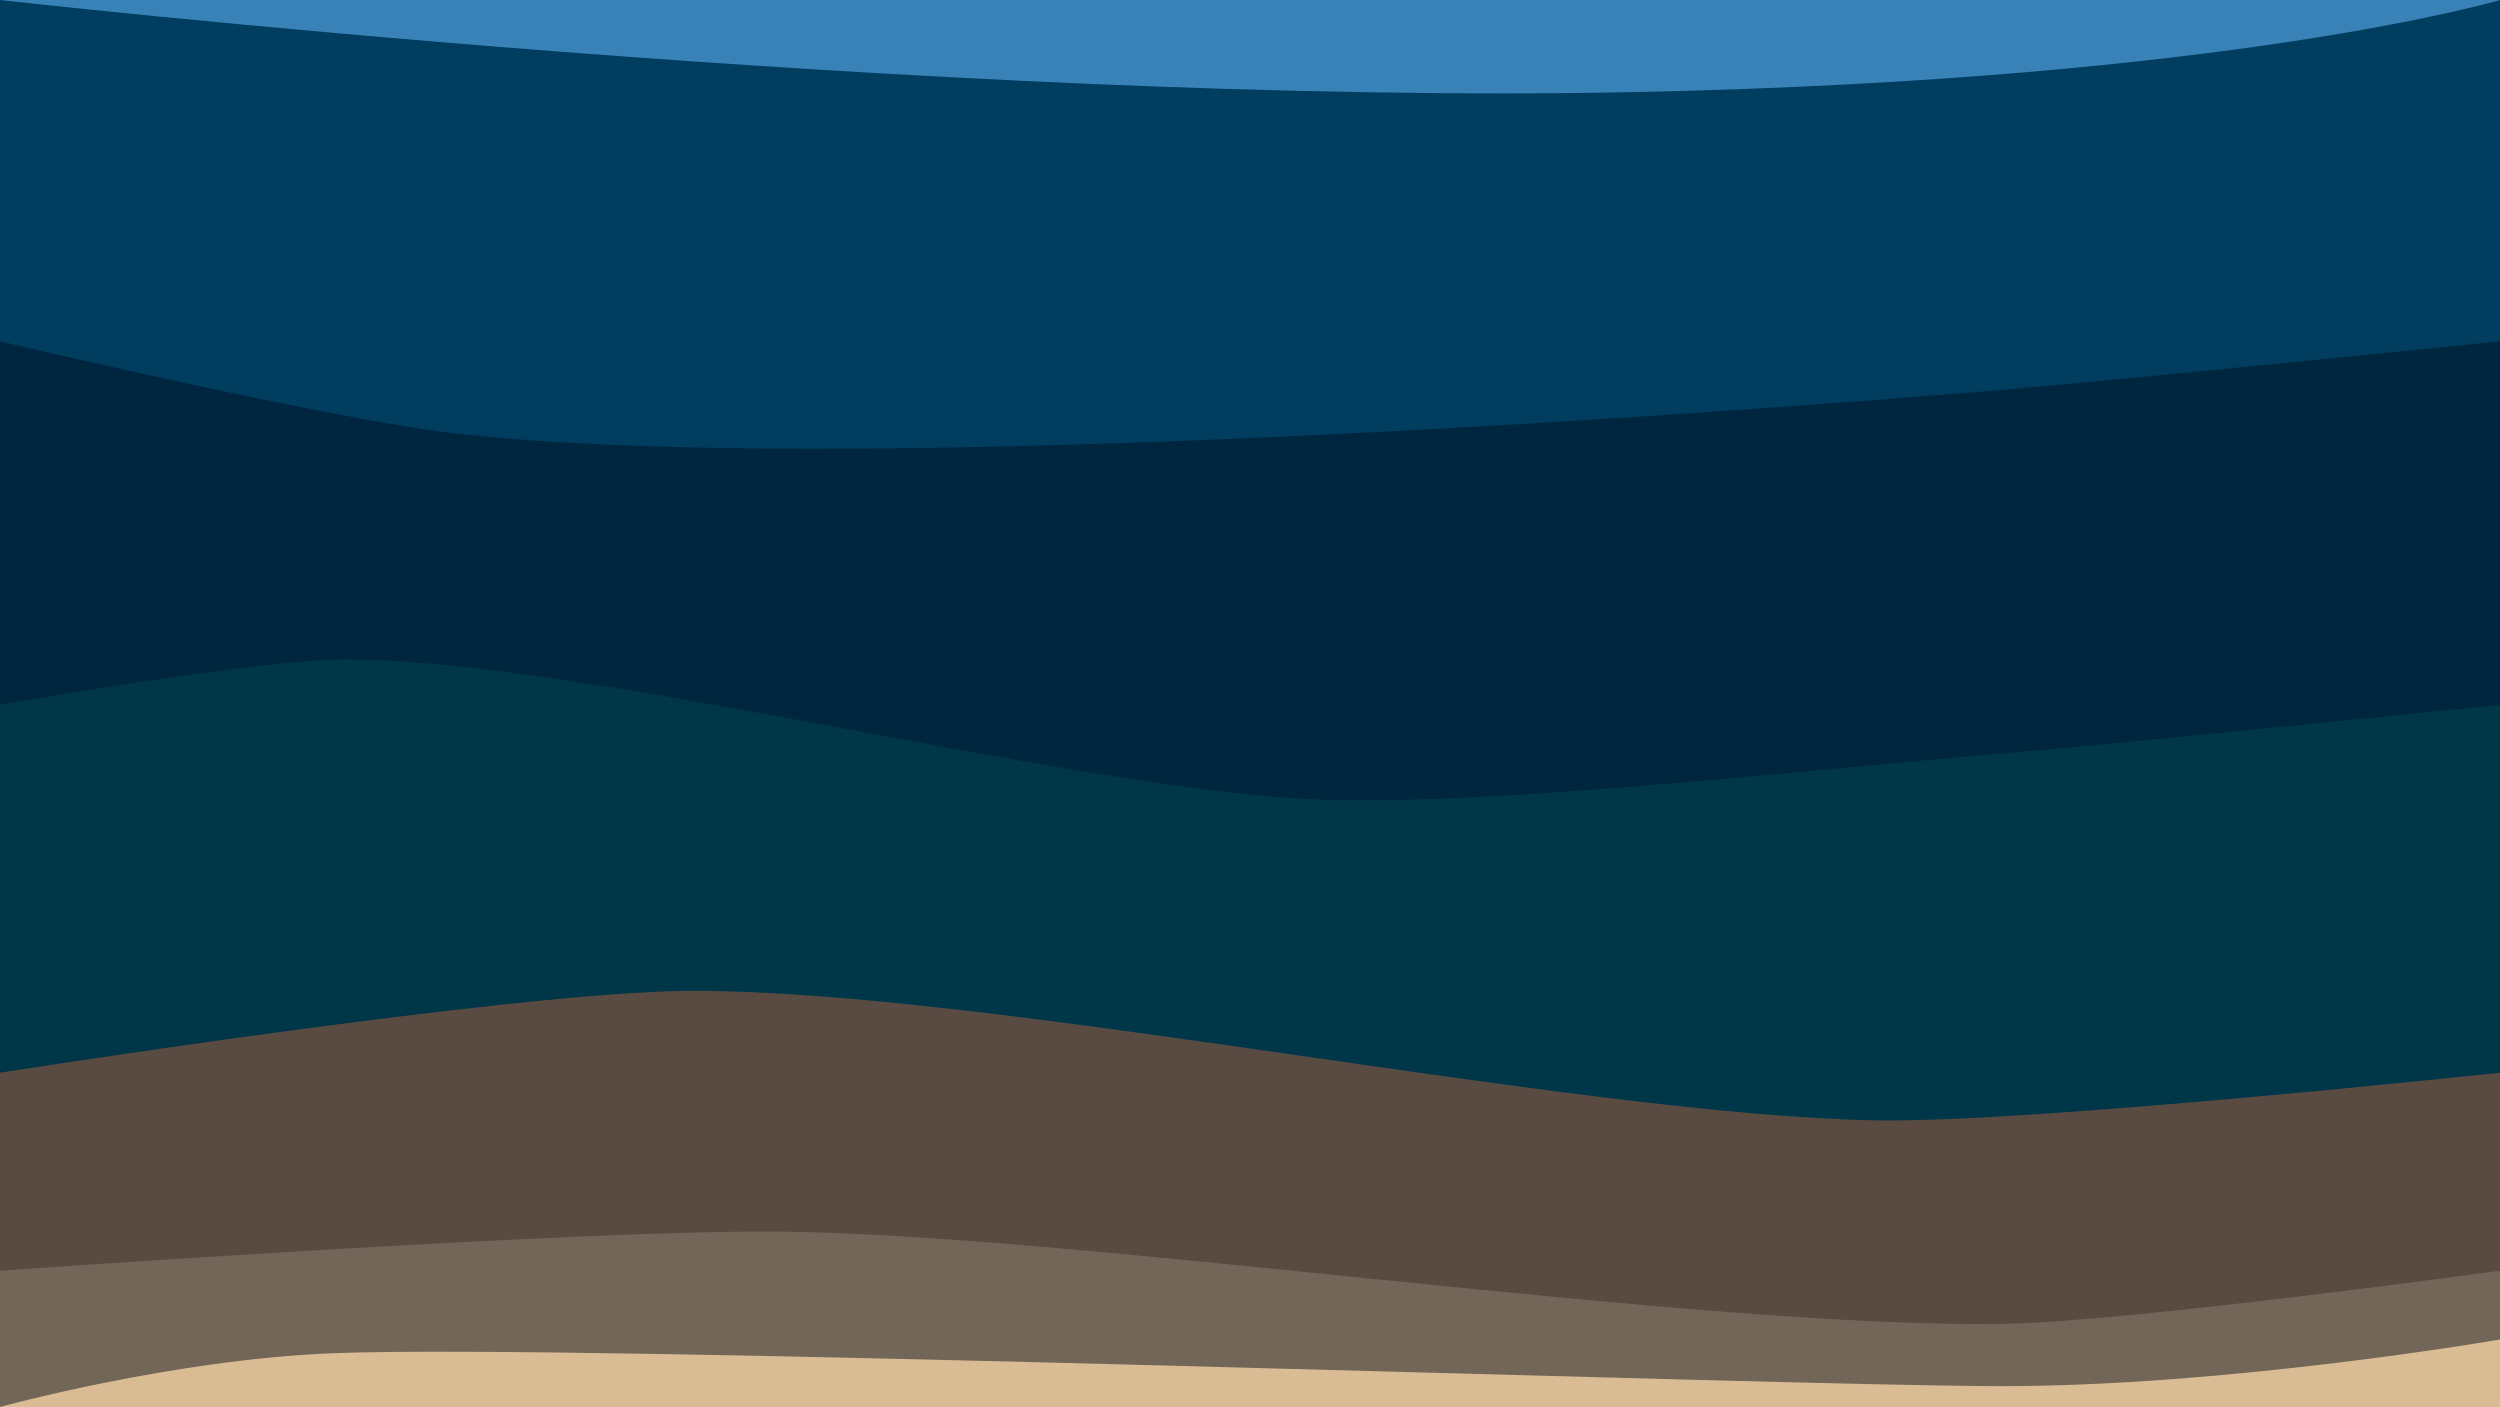 <?xml version="1.0" encoding="UTF-8"?>
<svg id="Layer_1" xmlns="http://www.w3.org/2000/svg" version="1.1" viewBox="0 0 959.5 540">
  <!-- Generator: Adobe Illustrator 29.1.0, SVG Export Plug-In . SVG Version: 2.1.0 Build 142)  -->
  <defs>
    <style>
      .st0 {
        fill: #726658;
      }

      .st1 {
        fill: #00253f;
      }

      .st2 {
        fill: #594a42;
      }

      .st3 {
        fill: #dabc94;
      }

      .st4 {
        fill: #003d5f;
      }

      .st5 {
        fill: #003748;
      }

      .st6 {
        fill: #3982b8;
      }
    </style>
  </defs>
  <rect class="st0" x="0" y="471.1" width="959.5" height="68.9"/>
  <path class="st2" d="M959.5,487.7s-142.6,19.6-190.5,20.4c-117.4,1.8-351-33.9-468.4-35.4C225.4,471.7,0,487.7,0,487.7v-115.2h959.5v115.2h0Z"/>
  <path class="st5" d="M959.5,411.7s-178.9,19.2-238.8,18.3c-114.7-1.8-341.6-50.3-456.3-49.7C197.9,380.6,0,411.7,0,411.7v-185.8h959.5v185.8Z"/>
  <path class="st1" d="M959.5,270.5s-144.1,14.8-192.1,18.8c-65.2,5.4-195.8,20.1-261.1,17.6-93.7-3.6-279-53.2-372.8-53.8C100,252.9,0,270.5,0,270.5V115.6h959.5v154.9h0Z"/>
  <path class="st4" d="M959.5,131s-150.9,15.4-201.3,19.5c-141.7,11.4-441.5,31.8-582.9,15.9C126.3,160.9,0,131,0,131V0h959.5v131Z"/>
  <path class="st6" d="M629.2,35.3C857.2,30.5,959.5,0,959.5,0H0s361.9,41,629.2,35.3Z"/>
  <path class="st3" d="M0,540h959.5v-25.9s-104.5,18.1-192.5,17.9-544.4-16.5-640.1-12.6C65.2,522,0,540,0,540Z"/>
</svg>